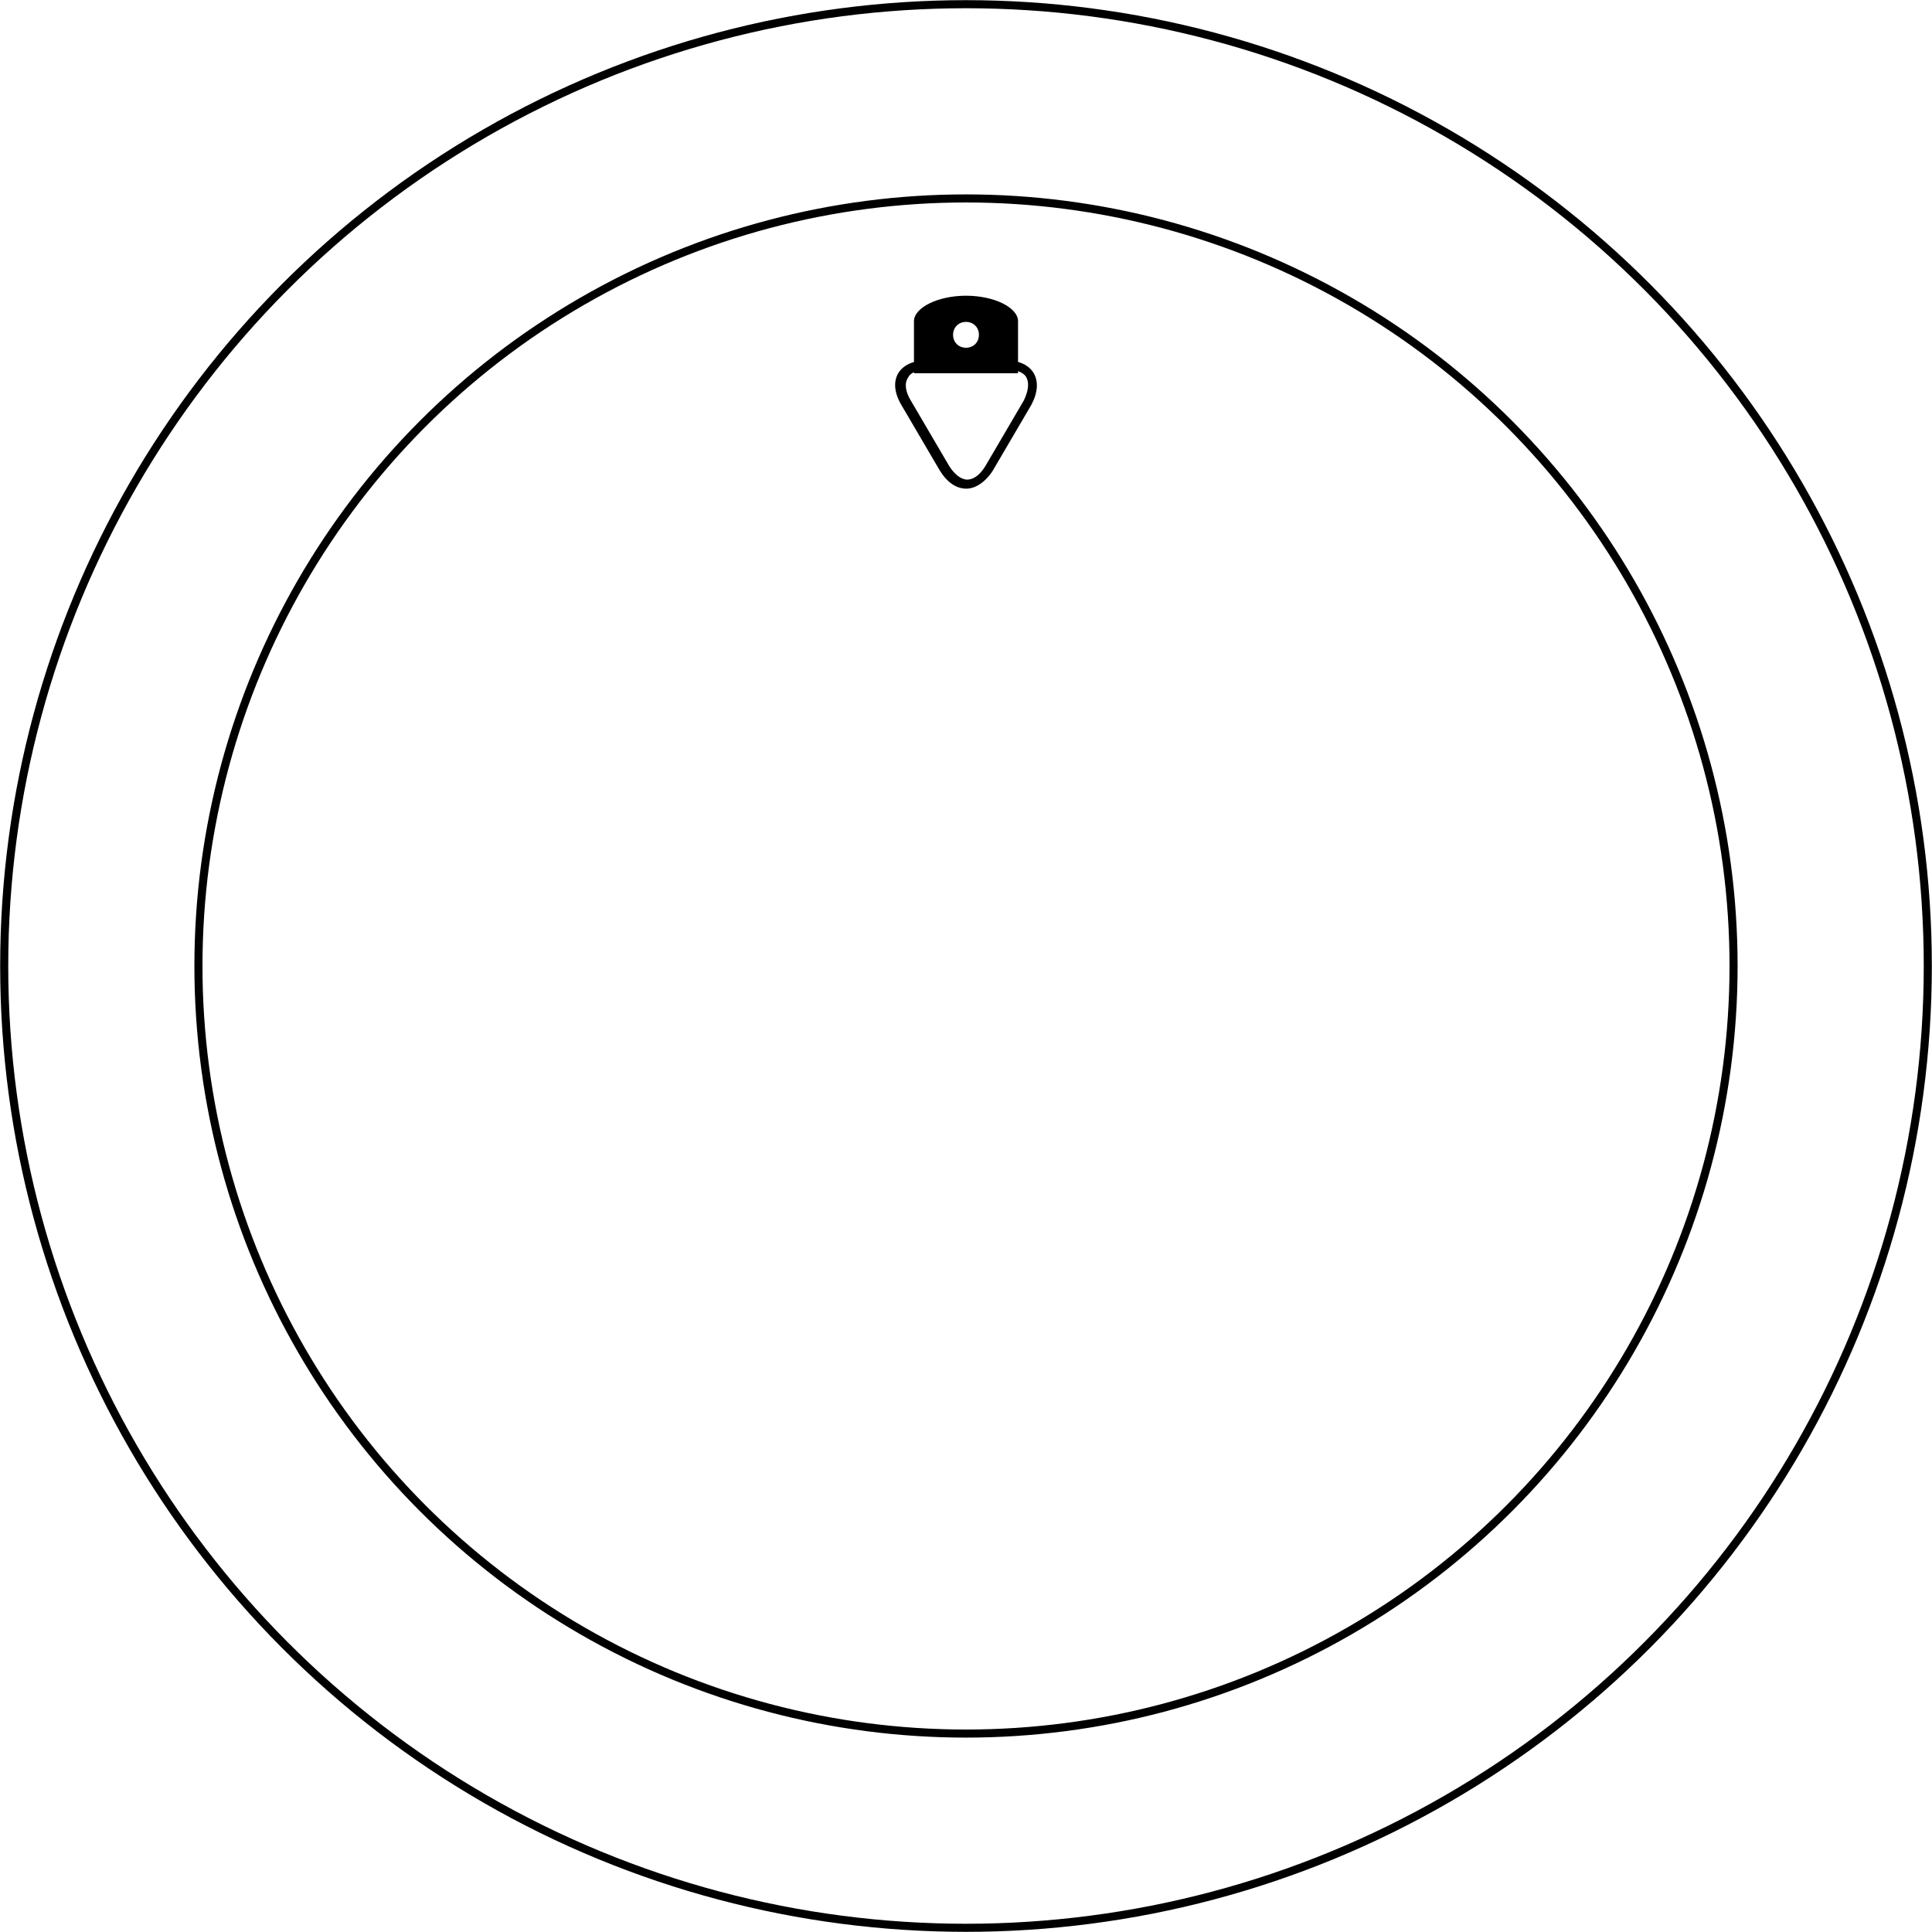 <?xml version="1.0" encoding="utf-8"?>
<!-- Generator: Adobe Illustrator 21.0.0, SVG Export Plug-In . SVG Version: 6.00 Build 0)  -->
<svg version="1.1" id="Layer_1" xmlns="http://www.w3.org/2000/svg" xmlns:xlink="http://www.w3.org/1999/xlink" x="0px" y="0px"
	 viewBox="0 0 597.8 597.8" style="enable-background:new 0 0 597.8 597.8;" xml:space="preserve">
<style type="text/css">
	.st0{fill:none;stroke:#000000;stroke-width:2.5;stroke-miterlimit:10;}
</style>
<g>
	<circle class="st0" cx="298.9" cy="298.9" r="297.6"/>
	<circle class="st0" cx="298.9" cy="298.9" r="237.5"/>
	<g>
		<path d="M311.1,114.3c3.1,0,5.6,0.8,6.5,2.5s0.6,4.2-0.8,7.1l-11.9,20.3c-1.7,2.8-3.7,4.2-5.6,4.2c-2,0-4-1.7-5.6-4.2l-11.9-20.3
			c-1.7-2.8-2-5.4-0.8-7.1c0.8-1.7,3.4-2.5,6.5-2.5H311.1 M311.1,111.5h-24.3c-8.7,0-12.4,6.2-7.9,13.8l11.9,20.3
			c2.3,3.7,5.1,5.6,8.2,5.6c2.8,0,5.9-2,8.2-5.6l11.9-20.3C323.2,117.7,319.8,111.5,311.1,111.5L311.1,111.5z"/>
		<path d="M298.9,91.5c-8.7,0-16.1,3.7-16.1,7.9v16.1H315V99.4C315,95.2,307.7,91.5,298.9,91.5z M298.9,107.6c-2.3,0-4-1.7-4-4
			c0-2.3,1.7-4,4-4s4,1.7,4,4C302.9,105.9,301.2,107.6,298.9,107.6z"/>
	</g>
</g>
</svg>
